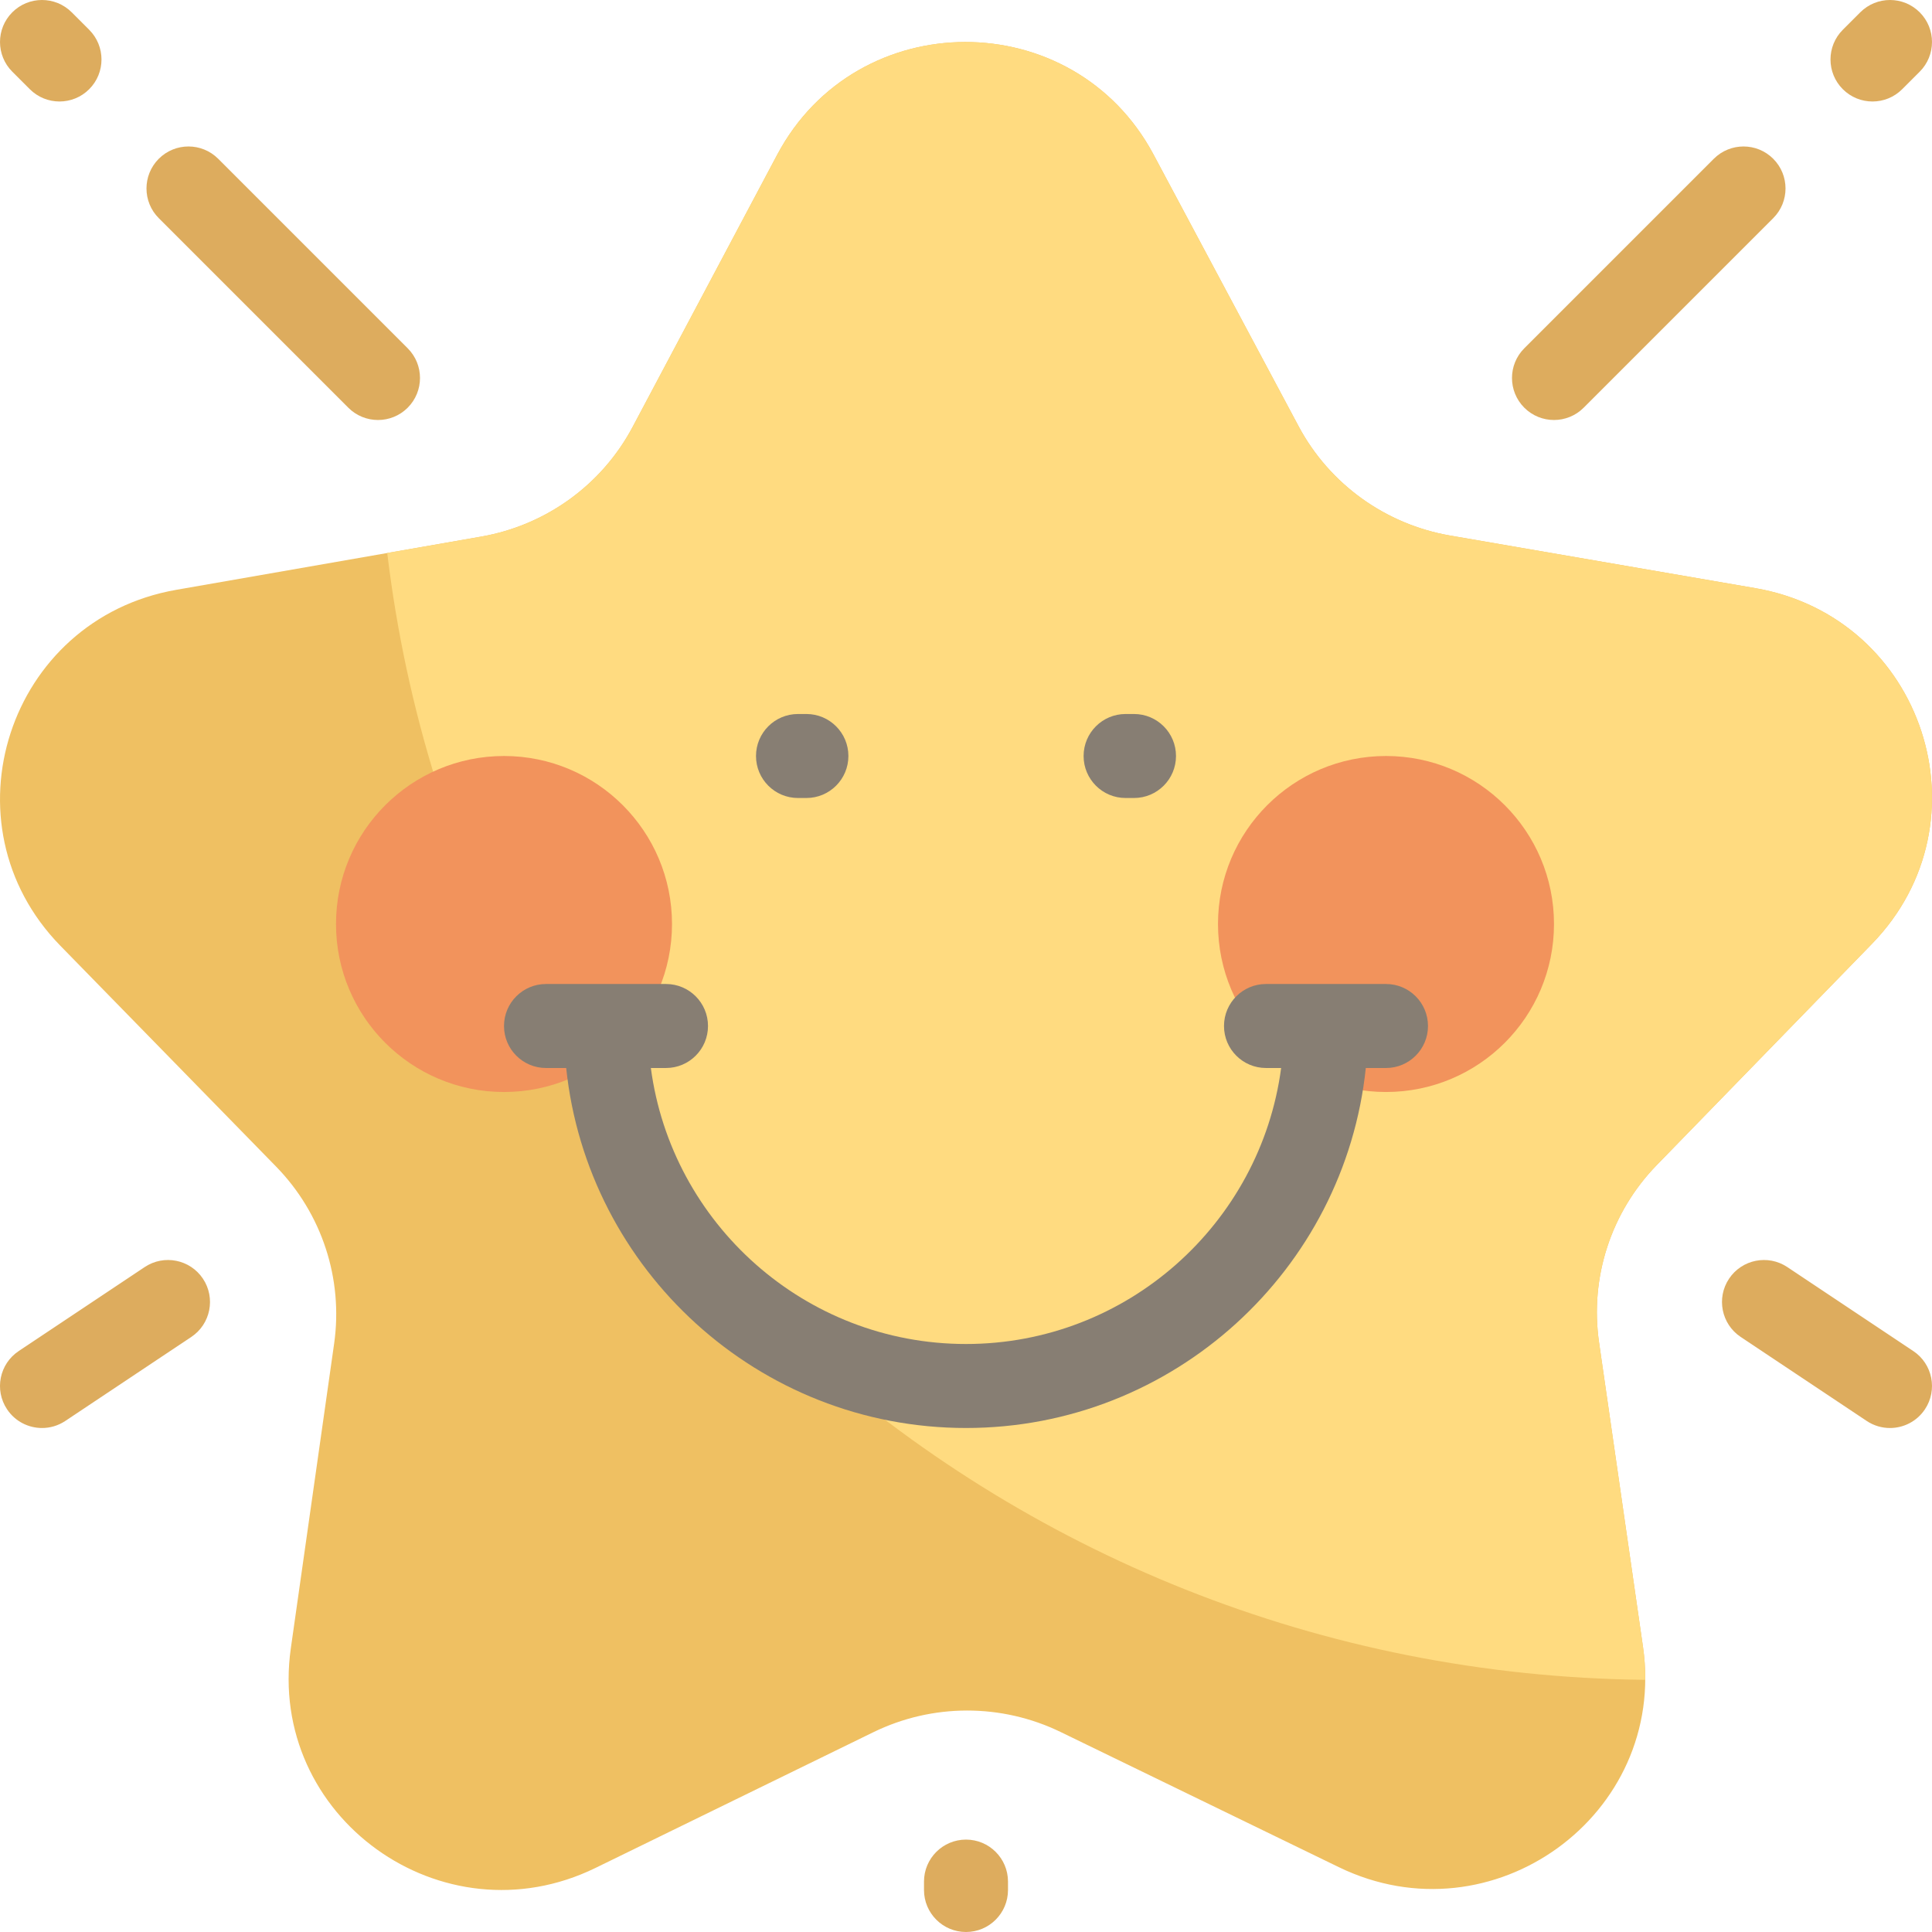 <?xml version="1.0" encoding="iso-8859-1"?>
<!-- Generator: Adobe Illustrator 19.0.0, SVG Export Plug-In . SVG Version: 6.00 Build 0)  -->
<svg version="1.1" id="Layer_1" xmlns="http://www.w3.org/2000/svg" xmlns:xlink="http://www.w3.org/1999/xlink" x="0px" y="0px"
	 viewBox="0 0 512 512" style="enable-background:new 0 0 512 512;" xml:space="preserve">
<path style="fill:#EFC062;" d="M354.784,494.807l-73.691-35.802c-15.671-7.613-34.001-7.594-49.655,0.052l-73.614,35.958
	c-40.657,19.859-87.091-13.607-80.752-58.2l11.477-80.741c2.441-17.17-3.242-34.497-15.395-46.935l-57.146-58.494
	c-31.561-32.306-13.896-86.552,30.72-94.339l80.784-14.099c17.179-2.999,31.998-13.726,40.141-29.06l38.296-72.11
	c21.151-39.826,78.502-39.886,99.739-0.106l38.451,72.028c8.176,15.317,23.018,26.013,40.203,28.975l80.814,13.929
	c44.633,7.692,62.414,61.902,30.921,94.275l-57.02,58.615c-12.125,12.465-17.771,29.803-15.294,46.968l11.649,80.718
	C441.846,481.015,395.483,514.58,354.784,494.807z"/>
<path style="fill:#FFDB80;" d="M496.077,250.136l-57.02,58.615c-12.126,12.465-17.771,29.803-15.294,46.968l11.649,80.718
	c0.427,2.965,0.616,5.88,0.593,8.735c-172.025-1.814-313.362-131.562-333.38-298.625l24.885-4.343
	c17.179-2.999,31.998-13.726,40.141-29.06l38.296-72.11c21.151-39.826,78.502-39.886,99.739-0.106l38.451,72.028
	c8.176,15.317,23.018,26.013,40.203,28.975l80.814,13.929C509.788,163.554,527.569,217.764,496.077,250.136z"/>
<path style="fill:#DDAC5E;" d="M108.045,92.302c4.346,4.346,4.346,11.394,0,15.742c-2.173,2.173-5.022,3.26-7.87,3.26
	s-5.698-1.086-7.87-3.26L42.079,57.818c-4.346-4.346-4.346-11.394,0-15.742c4.346-4.346,11.394-4.346,15.742,0L108.045,92.302z
	 M7.897,23.637c2.174,2.173,5.022,3.26,7.87,3.26s5.698-1.087,7.87-3.26c4.346-4.346,4.346-11.394,0-15.742l-4.636-4.636
	c-4.346-4.345-11.394-4.345-15.741,0c-4.346,4.346-4.346,11.394,0,15.742L7.897,23.637z M496.233,26.897
	c2.848,0,5.698-1.087,7.87-3.26l4.636-4.636c4.346-4.346,4.346-11.394,0-15.742c-4.346-4.345-11.394-4.345-15.742,0l-4.636,4.636
	c-4.346,4.346-4.346,11.394,0,15.742C490.535,25.809,493.383,26.897,496.233,26.897z M38.349,335.783L4.957,358.044
	c-5.114,3.409-6.497,10.32-3.086,15.435c2.145,3.218,5.674,4.957,9.271,4.957c2.121,0,4.266-0.605,6.164-1.871l33.391-22.261
	c5.114-3.409,6.497-10.32,3.086-15.435C50.373,333.755,43.462,332.373,38.349,335.783z M507.042,358.044l-33.391-22.261
	c-5.114-3.409-12.024-2.028-15.435,3.086c-3.409,5.114-2.028,12.025,3.086,15.435l33.391,22.261
	c1.898,1.266,4.041,1.871,6.164,1.871c3.596,0,7.127-1.74,9.271-4.957C513.539,368.364,512.157,361.453,507.042,358.044z
	 M469.921,42.076c-4.346-4.346-11.394-4.346-15.742,0l-50.226,50.226c-4.346,4.346-4.346,11.394,0,15.742
	c2.174,2.174,5.022,3.26,7.87,3.26c2.848,0,5.698-1.086,7.87-3.26l50.226-50.226C474.268,53.472,474.268,46.423,469.921,42.076z
	 M256,487.513c-6.147,0-11.13,4.983-11.13,11.13v2.226c0,6.147,4.983,11.13,11.13,11.13c6.147,0,11.13-4.983,11.13-11.13v-2.226
	C267.13,492.496,262.147,487.513,256,487.513z"/>
<path style="fill:#F2935C;" d="M178.088,244.87c0,24.588-19.932,44.522-44.522,44.522c-24.588,0-44.522-19.934-44.522-44.522
	s19.933-44.522,44.522-44.522S178.088,220.281,178.088,244.87z M367.303,200.348c-24.588,0-44.522,19.933-44.522,44.522
	s19.932,44.522,44.522,44.522c24.589,0,44.522-19.934,44.522-44.522S391.893,200.348,367.303,200.348z"/>
<path style="fill:#877E73;" d="M200.348,200.348c0-6.147,4.983-11.13,11.13-11.13h2.226c6.147,0,11.13,4.983,11.13,11.13
	c0,6.147-4.983,11.13-11.13,11.13h-2.226C205.331,211.478,200.348,206.495,200.348,200.348z M298.296,211.478h2.226
	c6.147,0,11.13-4.983,11.13-11.13c0-6.147-4.983-11.13-11.13-11.13h-2.226c-6.147,0-11.13,4.983-11.13,11.13
	C287.165,206.495,292.148,211.478,298.296,211.478z M367.303,260.77h-31.801c-6.147,0-11.13,4.983-11.13,11.13
	c0,6.147,4.983,11.13,11.13,11.13h4.013c-5.467,41.223-40.822,73.143-83.515,73.143s-78.048-31.92-83.515-73.143h4.013
	c6.147,0,11.13-4.983,11.13-11.13s-4.983-11.13-11.13-11.13h-31.801c-6.147,0-11.13,4.983-11.13,11.13s4.983,11.13,11.13,11.13h5.35
	c5.583,53.531,50.968,95.403,105.953,95.403s100.37-41.873,105.953-95.403h5.35c6.147,0,11.13-4.983,11.13-11.13
	S373.451,260.77,367.303,260.77z"/>
<g>
</g>
<g>
</g>
<g>
</g>
<g>
</g>
<g>
</g>
<g>
</g>
<g>
</g>
<g>
</g>
<g>
</g>
<g>
</g>
<g>
</g>
<g>
</g>
<g>
</g>
<g>
</g>
<g>
</g>
</svg>

